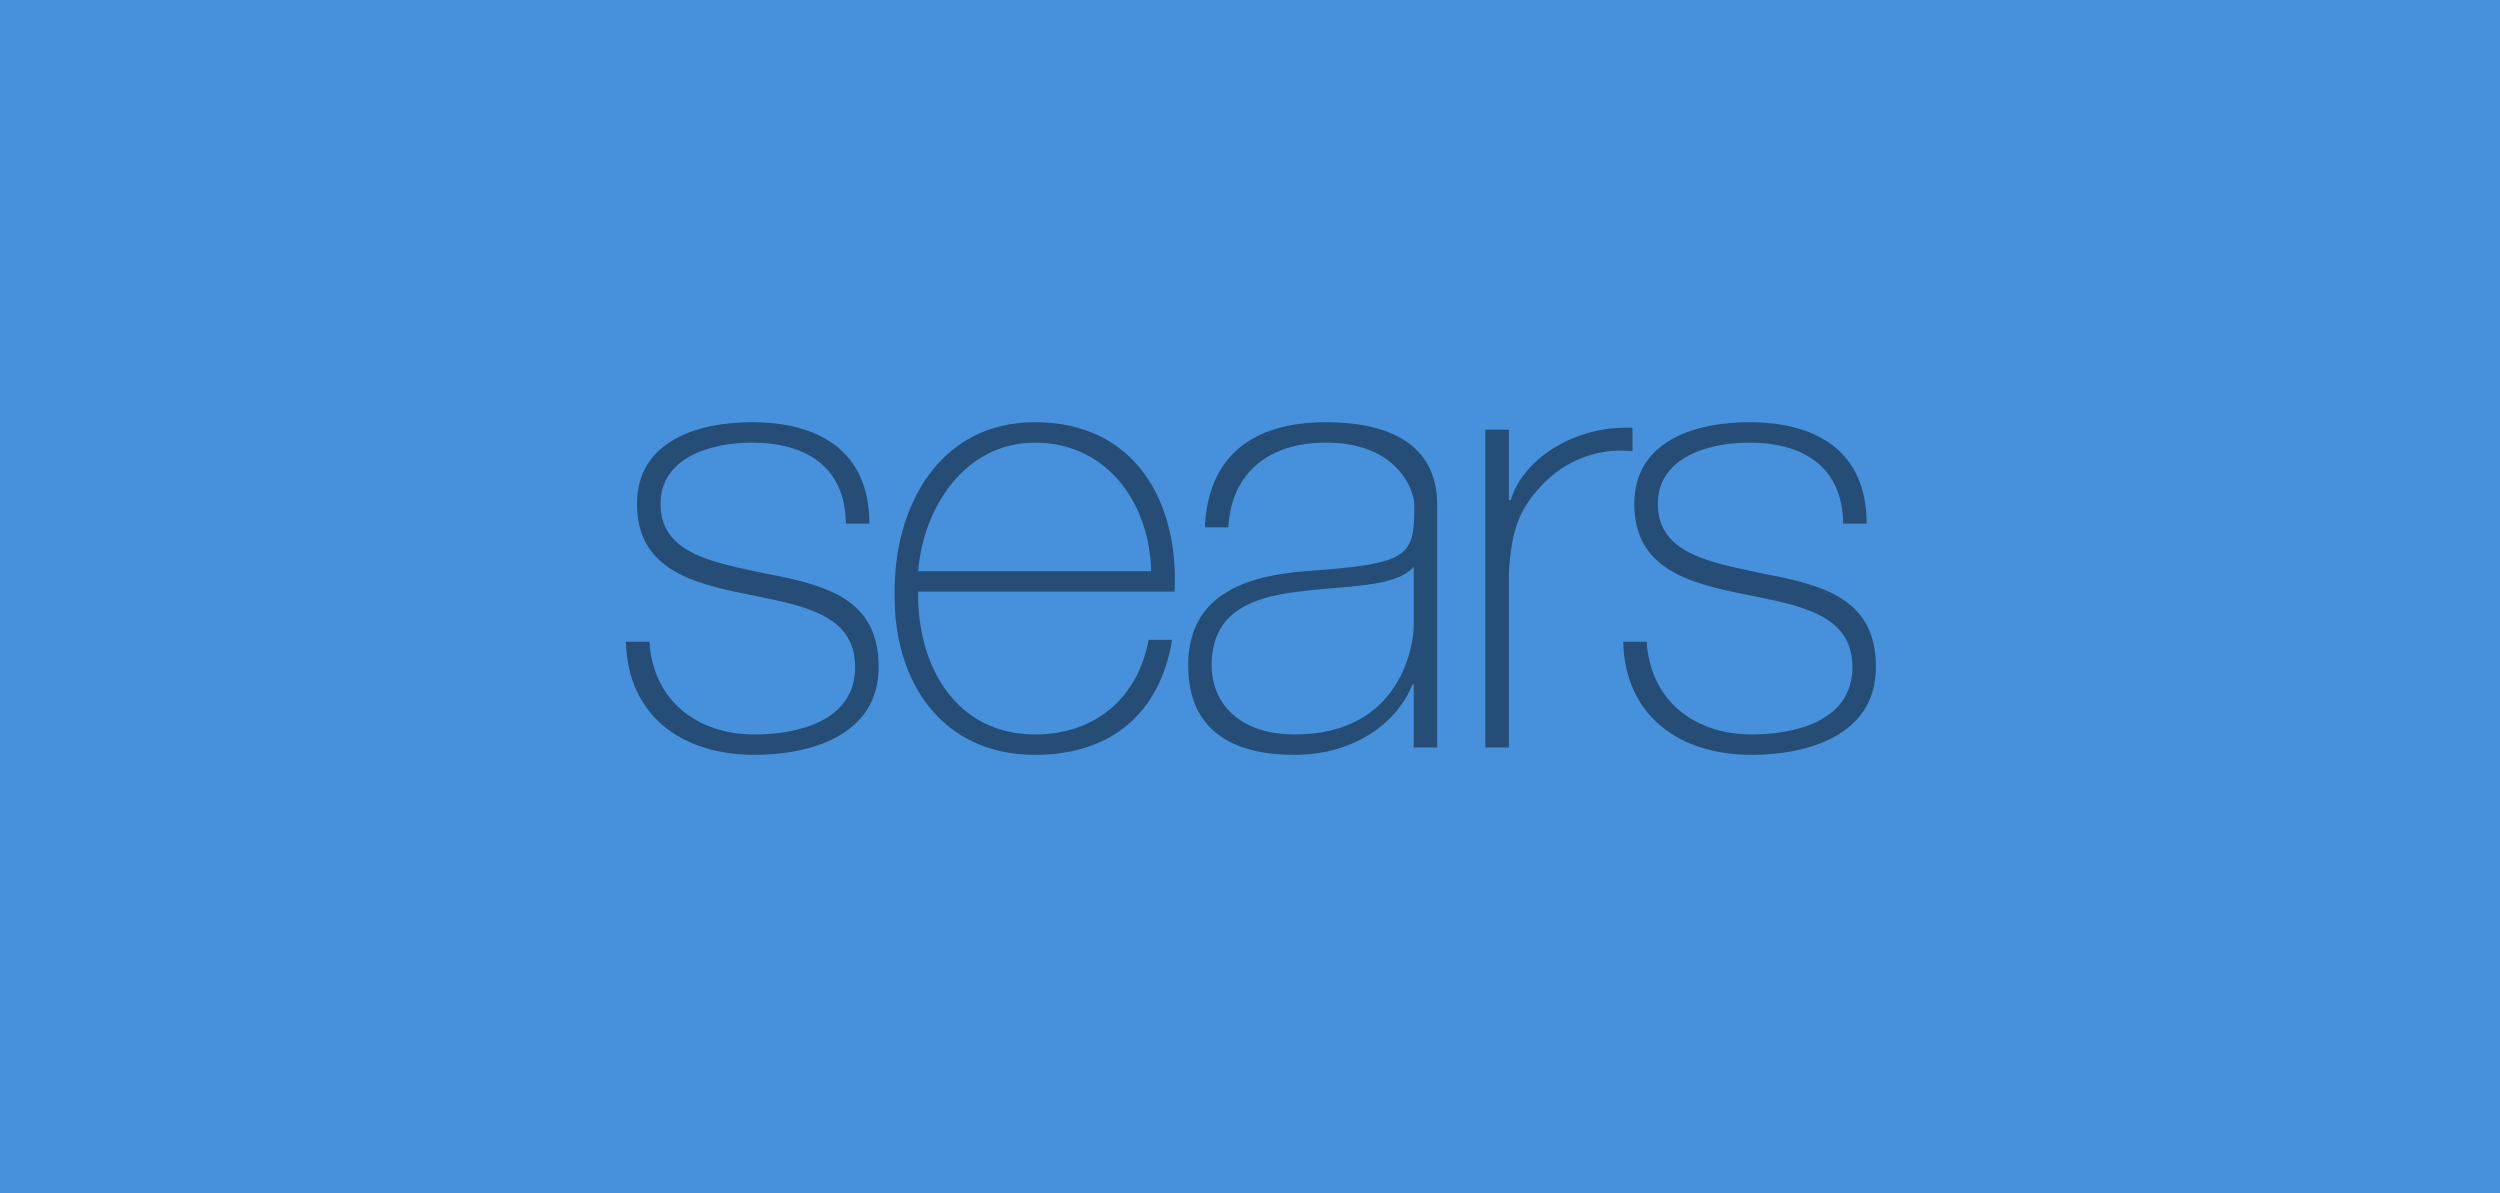 <?xml version="1.0" encoding="UTF-8" standalone="no"?>
<svg width="199px" height="95px" viewBox="0 0 199 95" version="1.1" xmlns="http://www.w3.org/2000/svg" xmlns:xlink="http://www.w3.org/1999/xlink" xmlns:sketch="http://www.bohemiancoding.com/sketch/ns">
    <!-- Generator: Sketch 3.2.2 (9983) - http://www.bohemiancoding.com/sketch -->
    <title>Sears</title>
    <desc>Created with Sketch.</desc>
    <defs></defs>
    <g id="Welcome" stroke="none" stroke-width="1" fill="none" fill-rule="evenodd" sketch:type="MSPage">
        <g id="Sears" sketch:type="MSLayerGroup">
            <rect id="Rectangle-85" fill="#4690DC" sketch:type="MSShapeGroup" x="0" y="0" width="199" height="95"></rect>
            <g transform="translate(49.5, 33.486)" id="Fill-9" fill="#254D75" sketch:type="MSShapeGroup">
                <path d="M2.191,17.594 C2.486,22.27 5.978,24.977 10.553,24.977 C13.848,24.977 18.57,23.992 18.57,19.612 C18.57,15.33 14.242,14.691 9.913,13.805 C5.536,12.918 1.207,11.787 1.207,6.619 C1.207,1.599 6.077,0.123 10.356,0.123 C15.717,0.123 19.702,2.436 19.702,8.194 L17.833,8.194 C17.783,3.617 14.586,1.747 10.356,1.747 C6.913,1.747 3.076,3.026 3.076,6.619 C3.076,10.655 7.405,11.295 11.487,12.18 C16.504,13.116 20.44,14.297 20.44,19.612 C20.44,25.075 14.98,26.6 10.553,26.6 C4.798,26.6 0.469,23.5 0.322,17.594 L2.191,17.594 Z M23.585,13.608 C23.487,19.562 26.635,24.977 32.882,24.977 C37.653,24.977 41.047,22.122 41.933,17.447 L43.802,17.447 C42.818,23.352 38.883,26.6 32.882,26.6 C25.504,26.6 21.618,20.793 21.716,13.805 C21.618,6.865 25.258,0.123 32.882,0.123 C40.801,0.123 44.343,6.373 43.998,13.608 L23.585,13.608 Z M42.129,11.983 C42.031,6.668 38.686,1.747 32.882,1.747 C27.275,1.747 23.979,6.963 23.585,11.983 L42.129,11.983 Z M64.902,26.01 L63.033,26.01 L63.033,20.99 L62.934,20.99 C61.753,23.992 58.359,26.6 53.539,26.6 C48.768,26.6 45.079,24.78 45.079,19.464 C45.079,13.558 50.194,12.328 54.375,11.983 C62.737,11.393 63.081,10.851 63.081,6.717 C63.081,5.586 61.803,1.747 56.048,1.747 C51.523,1.747 48.522,4.109 48.276,8.489 L46.407,8.489 C46.653,2.928 50.096,0.123 56.048,0.123 C60.475,0.123 64.902,1.501 64.902,6.717 L64.902,26.01 Z M63.033,11.639 C61.557,13.312 57.523,13.116 53.884,13.608 C49.457,14.1 46.948,15.675 46.948,19.464 C46.948,22.516 49.161,24.977 53.588,24.977 C62.098,24.977 63.033,17.693 63.033,16.364 L63.033,11.639 Z M70.606,6.324 L70.754,6.324 C71.737,3.026 75.869,0.369 80.443,0.565 L80.443,2.436 C78.476,2.19 75.722,2.682 73.459,4.897 C71.59,6.816 70.803,8.391 70.606,12.18 L70.606,26.01 L68.736,26.01 L68.736,0.713 L70.606,0.713 L70.606,6.324 Z M81.574,17.594 C81.869,22.27 85.361,24.977 89.936,24.977 C93.232,24.977 97.954,23.992 97.954,19.612 C97.954,15.33 93.625,14.691 89.297,13.805 C84.918,12.918 80.59,11.787 80.59,6.619 C80.59,1.599 85.46,0.123 89.739,0.123 C95.101,0.123 99.085,2.436 99.085,8.194 L97.216,8.194 C97.166,3.617 93.969,1.747 89.739,1.747 C86.296,1.747 82.46,3.026 82.46,6.619 C82.46,10.655 86.789,11.295 90.87,12.18 C95.888,13.116 99.822,14.297 99.822,19.612 C99.822,25.075 94.363,26.6 89.936,26.6 C84.181,26.6 79.853,23.5 79.705,17.594 L81.574,17.594 Z"></path>
            </g>
        </g>
    </g>
</svg>